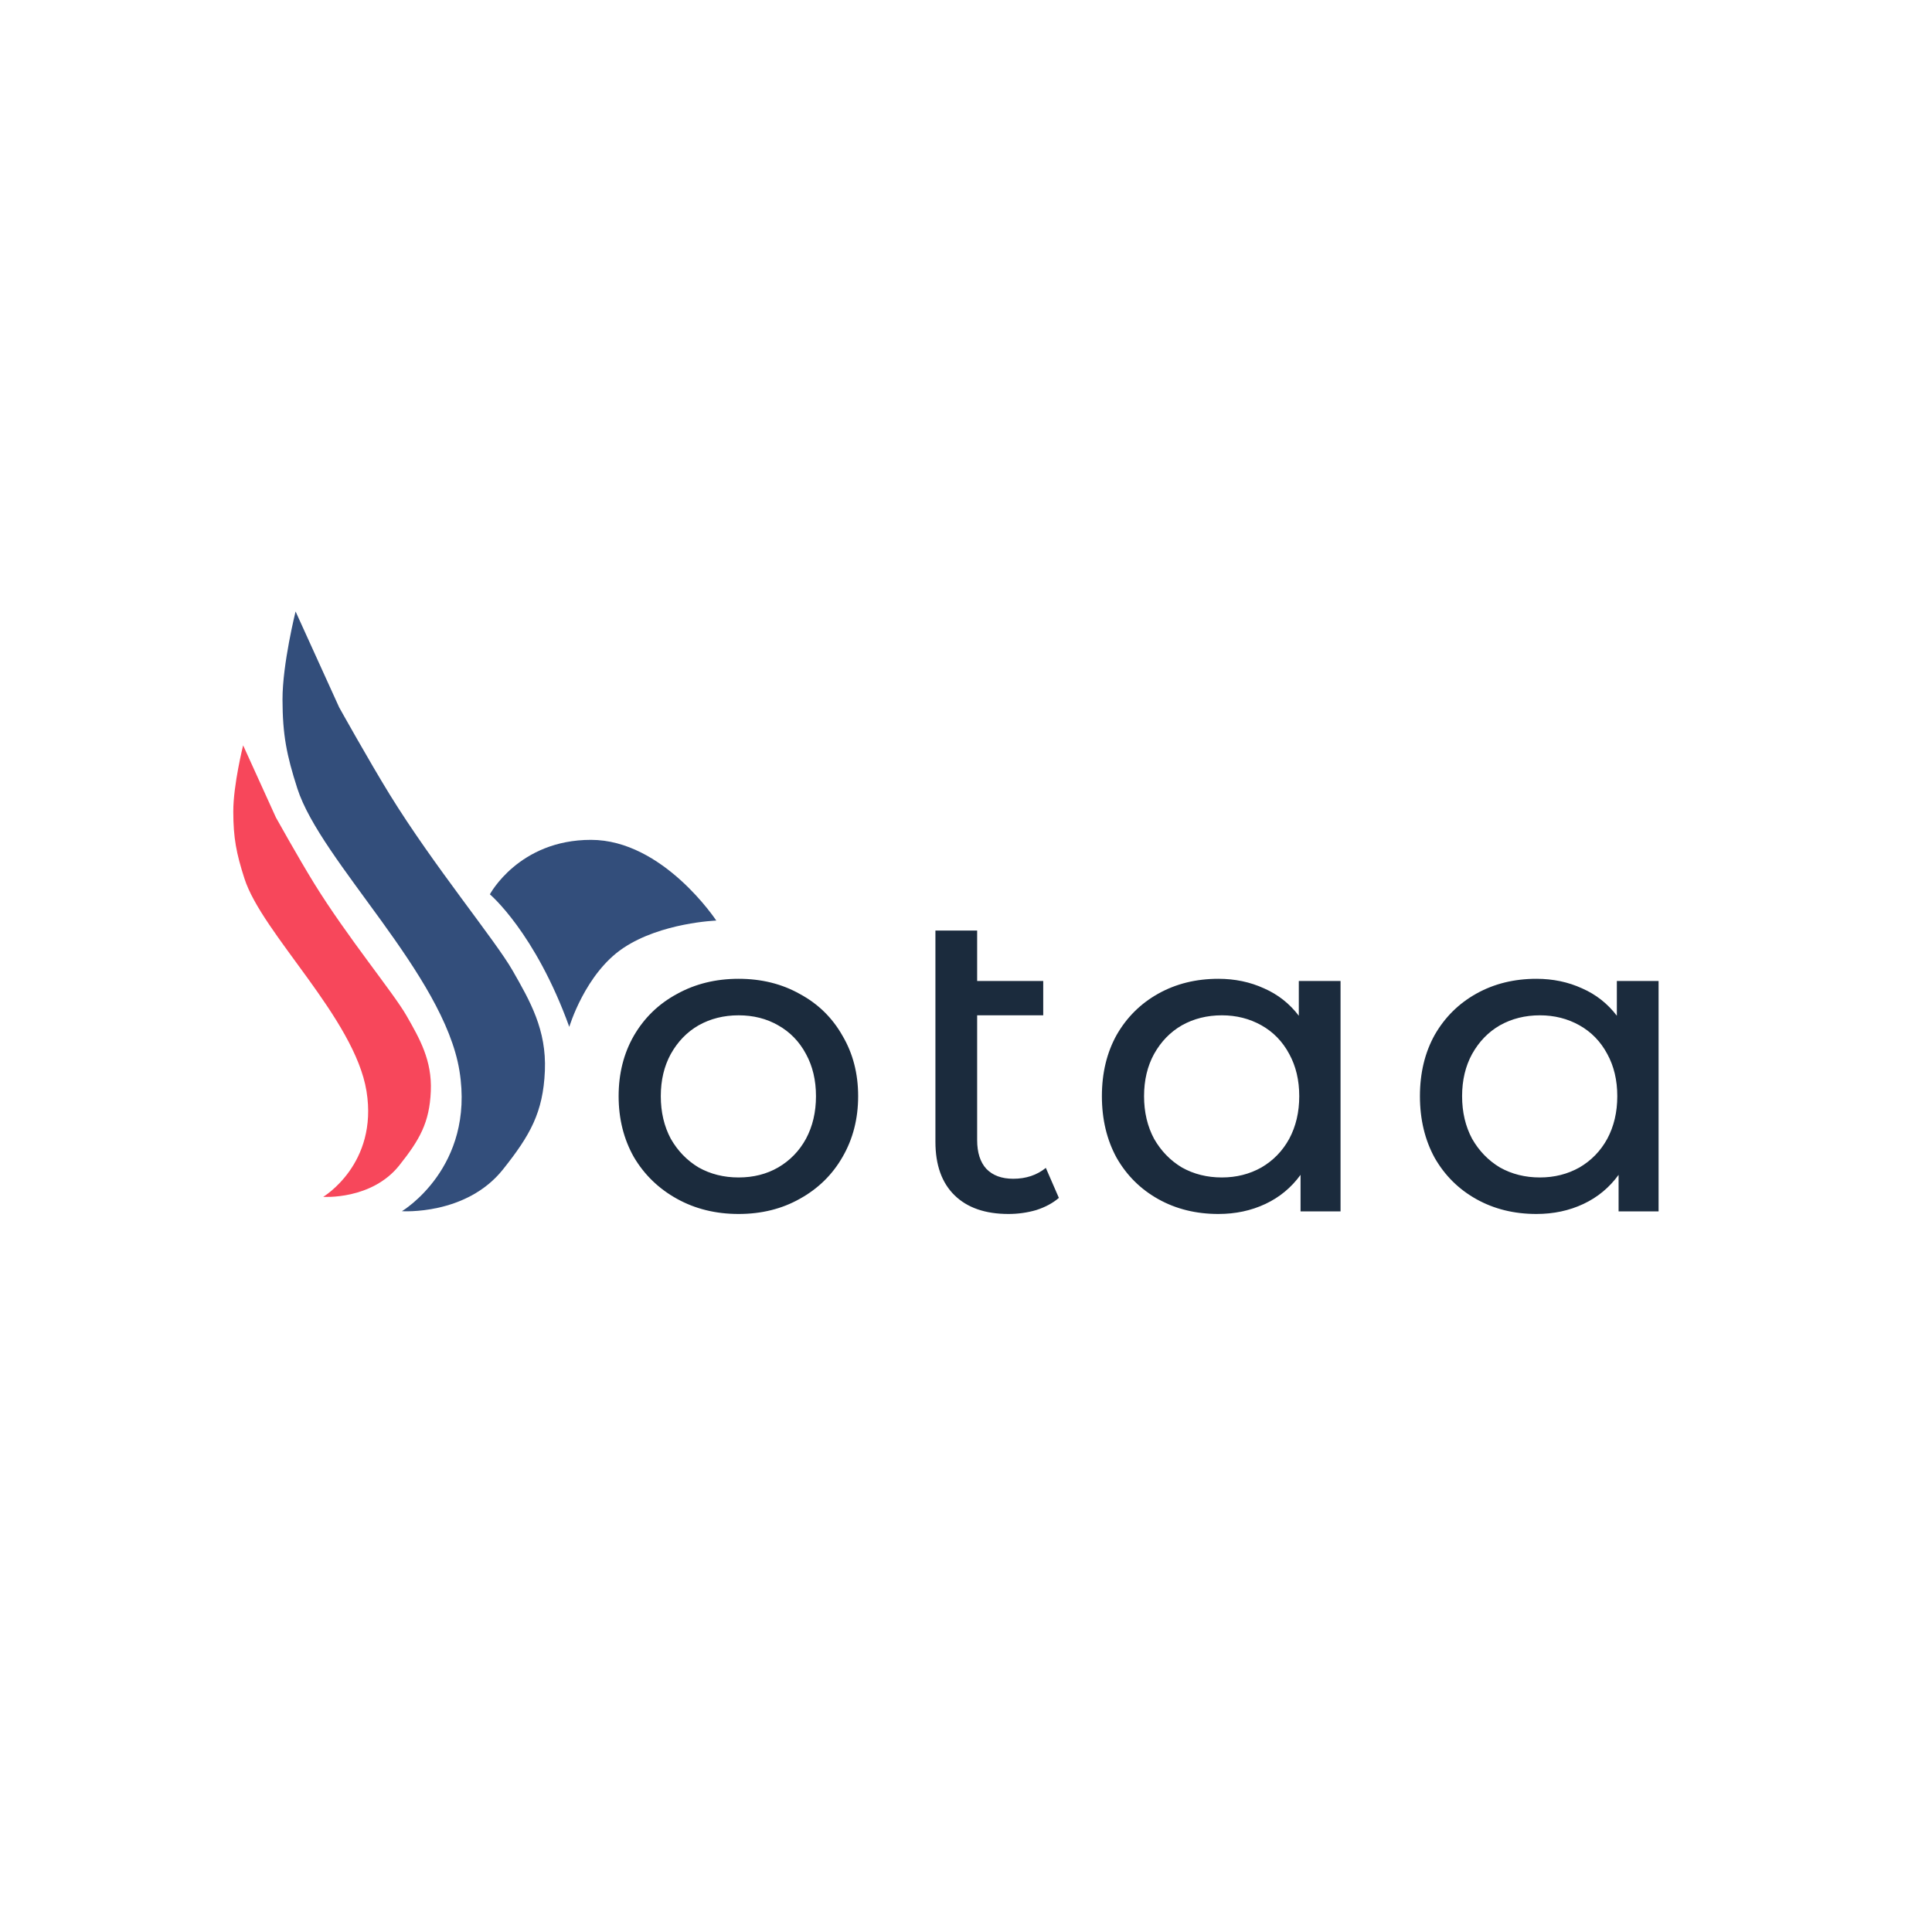 <svg width="4000" height="4000" viewBox="0 0 4000 4000" fill="none" xmlns="http://www.w3.org/2000/svg">
<path d="M1529.2 2513.4C1481.8 2513.4 1439.2 2502.9 1401.4 2481.9C1363.6 2460.9 1333.9 2432.1 1312.3 2395.5C1291.3 2358.3 1280.8 2316.3 1280.8 2269.5C1280.8 2222.7 1291.3 2181 1312.3 2144.4C1333.9 2107.2 1363.6 2078.4 1401.4 2058C1439.2 2037 1481.8 2026.5 1529.2 2026.5C1576.6 2026.5 1618.9 2037 1656.1 2058C1693.9 2078.4 1723.3 2107.2 1744.3 2144.4C1765.9 2181 1776.7 2222.7 1776.7 2269.5C1776.7 2316.3 1765.9 2358.3 1744.3 2395.5C1723.3 2432.1 1693.9 2460.9 1656.1 2481.9C1618.9 2502.9 1576.6 2513.4 1529.2 2513.4ZM1529.2 2437.8C1559.8 2437.8 1587.1 2430.9 1611.1 2417.1C1635.7 2402.7 1654.9 2382.9 1668.7 2357.7C1682.5 2331.9 1689.4 2302.5 1689.4 2269.5C1689.4 2236.5 1682.5 2207.4 1668.7 2182.2C1654.9 2156.4 1635.7 2136.6 1611.1 2122.8C1587.1 2109 1559.8 2102.1 1529.2 2102.1C1498.6 2102.1 1471 2109 1446.4 2122.8C1422.4 2136.6 1403.2 2156.4 1388.8 2182.2C1375 2207.4 1368.1 2236.5 1368.1 2269.5C1368.1 2302.5 1375 2331.9 1388.8 2357.7C1403.2 2382.9 1422.4 2402.7 1446.4 2417.1C1471 2430.9 1498.6 2437.8 1529.2 2437.8ZM2192.29 2480.1C2179.69 2490.9 2164.09 2499.3 2145.49 2505.3C2126.89 2510.7 2107.69 2513.4 2087.89 2513.4C2039.89 2513.4 2002.69 2500.5 1976.29 2474.7C1949.89 2448.9 1936.69 2412 1936.69 2364V1926.6H2023.09V2031H2159.89V2102.1H2023.09V2360.4C2023.09 2386.2 2029.39 2406 2041.99 2419.8C2055.19 2433.6 2073.79 2440.5 2097.79 2440.5C2124.19 2440.5 2146.69 2433 2165.29 2418L2192.29 2480.1ZM2775.45 2031V2508H2692.65V2432.4C2673.45 2458.8 2649.15 2478.9 2619.75 2492.7C2590.35 2506.5 2557.95 2513.4 2522.55 2513.4C2476.35 2513.4 2434.95 2503.2 2398.35 2482.8C2361.75 2462.4 2332.95 2433.9 2311.95 2397.3C2291.55 2360.1 2281.35 2317.5 2281.35 2269.5C2281.35 2221.5 2291.55 2179.2 2311.95 2142.6C2332.95 2106 2361.75 2077.5 2398.35 2057.1C2434.95 2036.7 2476.35 2026.5 2522.55 2026.5C2556.75 2026.5 2588.25 2033.1 2617.05 2046.3C2645.85 2058.9 2669.85 2077.8 2689.05 2103V2031H2775.45ZM2529.75 2437.8C2559.75 2437.8 2587.05 2430.9 2611.65 2417.1C2636.25 2402.7 2655.45 2382.9 2669.25 2357.7C2683.05 2331.9 2689.95 2302.5 2689.95 2269.5C2689.95 2236.5 2683.05 2207.4 2669.25 2182.2C2655.45 2156.4 2636.25 2136.6 2611.65 2122.8C2587.05 2109 2559.75 2102.1 2529.75 2102.1C2499.15 2102.1 2471.55 2109 2446.95 2122.8C2422.95 2136.6 2403.75 2156.4 2389.35 2182.2C2375.55 2207.4 2368.65 2236.5 2368.65 2269.5C2368.65 2302.5 2375.55 2331.9 2389.35 2357.7C2403.75 2382.9 2422.95 2402.7 2446.95 2417.1C2471.55 2430.9 2499.15 2437.8 2529.75 2437.8ZM3433.92 2031V2508H3351.12V2432.4C3331.92 2458.8 3307.62 2478.9 3278.22 2492.7C3248.82 2506.5 3216.42 2513.4 3181.02 2513.4C3134.82 2513.4 3093.42 2503.2 3056.82 2482.8C3020.22 2462.4 2991.42 2433.9 2970.42 2397.3C2950.02 2360.1 2939.82 2317.5 2939.82 2269.5C2939.82 2221.5 2950.02 2179.2 2970.42 2142.6C2991.42 2106 3020.22 2077.5 3056.82 2057.1C3093.42 2036.7 3134.82 2026.5 3181.02 2026.5C3215.22 2026.5 3246.72 2033.1 3275.52 2046.3C3304.32 2058.9 3328.32 2077.8 3347.52 2103V2031H3433.92ZM3188.22 2437.8C3218.22 2437.8 3245.52 2430.9 3270.12 2417.1C3294.72 2402.7 3313.92 2382.9 3327.72 2357.7C3341.52 2331.9 3348.42 2302.5 3348.42 2269.5C3348.42 2236.5 3341.52 2207.4 3327.72 2182.2C3313.92 2156.4 3294.72 2136.6 3270.12 2122.8C3245.52 2109 3218.22 2102.1 3188.22 2102.1C3157.62 2102.1 3130.02 2109 3105.42 2122.8C3081.42 2136.6 3062.22 2156.4 3047.82 2182.2C3034.02 2207.4 3027.12 2236.5 3027.12 2269.5C3027.12 2302.5 3034.02 2331.9 3047.82 2357.7C3062.22 2382.9 3081.42 2402.7 3105.42 2417.1C3130.02 2430.9 3157.62 2437.8 3188.22 2437.8Z" fill="#1B2B3D"/>
<path d="M503.381 1543.17L571.315 1692.63C571.315 1692.63 617.937 1776.28 650.121 1828.5C718.703 1939.77 814.522 2055.4 841.697 2102.96C868.871 2150.51 894.672 2195.16 891.968 2259.21C889.22 2324.29 868.87 2359.75 826.75 2412.74C769.36 2484.94 669.142 2477.96 669.142 2477.96C669.142 2477.96 783.272 2410.02 758.816 2259.21C734.359 2108.39 542.783 1933.12 506.099 1818.99C489.315 1766.77 483.112 1735.25 483 1680.4C482.888 1625.04 503.381 1543.17 503.381 1543.17Z" fill="#F7475B"/>
<path d="M611.974 1266L702.209 1464.52C702.209 1464.52 764.134 1575.63 806.883 1644.99C897.978 1792.79 1025.25 1946.38 1061.35 2009.54C1097.44 2072.71 1131.71 2132.02 1128.12 2217.08C1124.47 2303.53 1097.44 2350.63 1041.49 2421.01C965.265 2516.92 832.149 2507.64 832.149 2507.64C832.149 2507.64 983.744 2417.4 951.259 2217.08C918.775 2016.76 664.311 1783.95 615.583 1632.36C593.29 1563 585.052 1521.13 584.903 1448.28C584.753 1374.73 611.974 1266 611.974 1266Z" fill="#334E7B"/>
<path d="M1178.65 2126.05C1108 1930.4 1014.25 1851.6 1014.25 1851.6C1014.25 1851.6 1074.03 1738.83 1223.49 1738.83C1372.95 1738.83 1483 1905.95 1483 1905.95C1483 1905.95 1368.87 1910.02 1290.07 1963.01C1211.26 2016 1178.65 2126.05 1178.65 2126.05Z" fill="#334E7B"/>
</svg>
